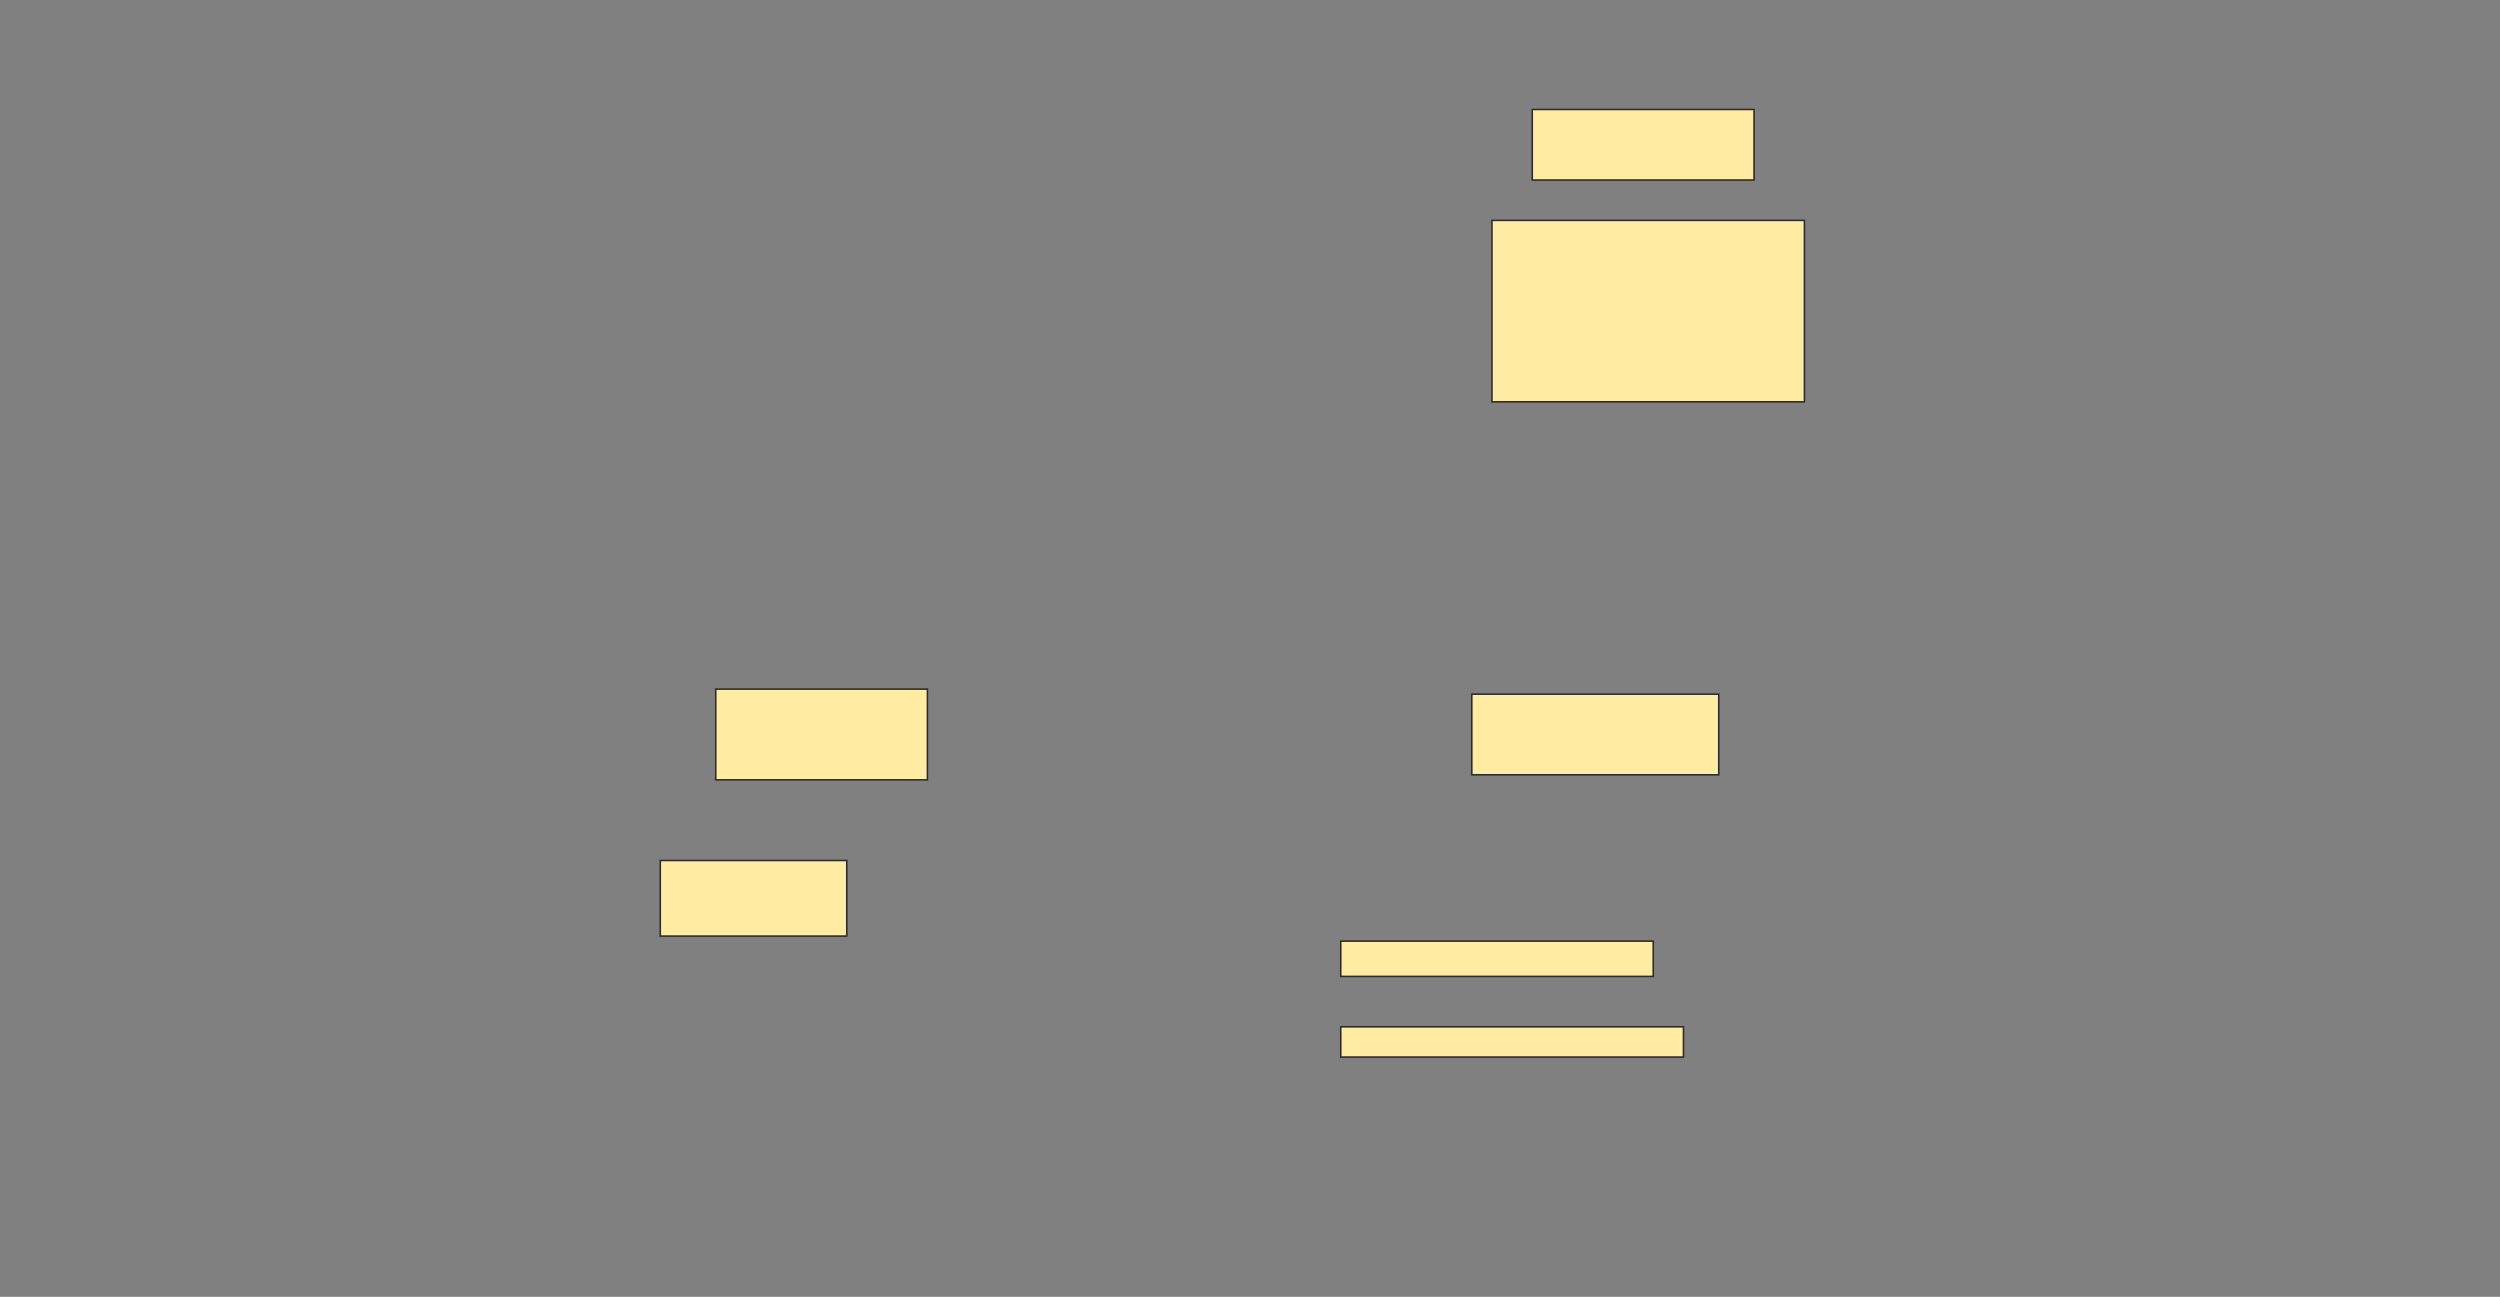 <svg xmlns="http://www.w3.org/2000/svg" width="1550" height="804">
 <rect width="100%" height="100%" fill="#808080" stroke="none"/>
 <!-- Created with Image Occlusion Enhanced -->
 <g>
  <title>Labels</title>
 </g>
 <g>
  <title>Masks</title>
  <rect id="2f2ff42c63dd49b8a478d7b7aa931a52-oa-1" height="43.75" width="137.5" y="67.875" x="950" stroke="#2D2D2D" fill="#FFEBA2"/>
  <rect id="2f2ff42c63dd49b8a478d7b7aa931a52-oa-2" height="112.5" width="193.75" y="136.625" x="925" stroke="#2D2D2D" fill="#FFEBA2"/>
  <rect id="2f2ff42c63dd49b8a478d7b7aa931a52-oa-3" height="56.25" width="131.25" y="427.25" x="443.75" stroke="#2D2D2D" fill="#FFEBA2"/>
  <rect id="2f2ff42c63dd49b8a478d7b7aa931a52-oa-4" height="46.875" width="115.625" y="533.5" x="409.375" stroke="#2D2D2D" fill="#FFEBA2"/>
  <rect id="2f2ff42c63dd49b8a478d7b7aa931a52-oa-5" height="50" width="153.125" y="430.375" x="912.5" stroke="#2D2D2D" fill="#FFEBA2"/>
  <rect id="2f2ff42c63dd49b8a478d7b7aa931a52-oa-6" height="21.875" width="193.75" y="583.5" x="831.25" stroke="#2D2D2D" fill="#FFEBA2"/>
  <rect id="2f2ff42c63dd49b8a478d7b7aa931a52-oa-7" height="18.75" width="212.5" y="636.625" x="831.25" stroke="#2D2D2D" fill="#FFEBA2"/>
 </g>
</svg>